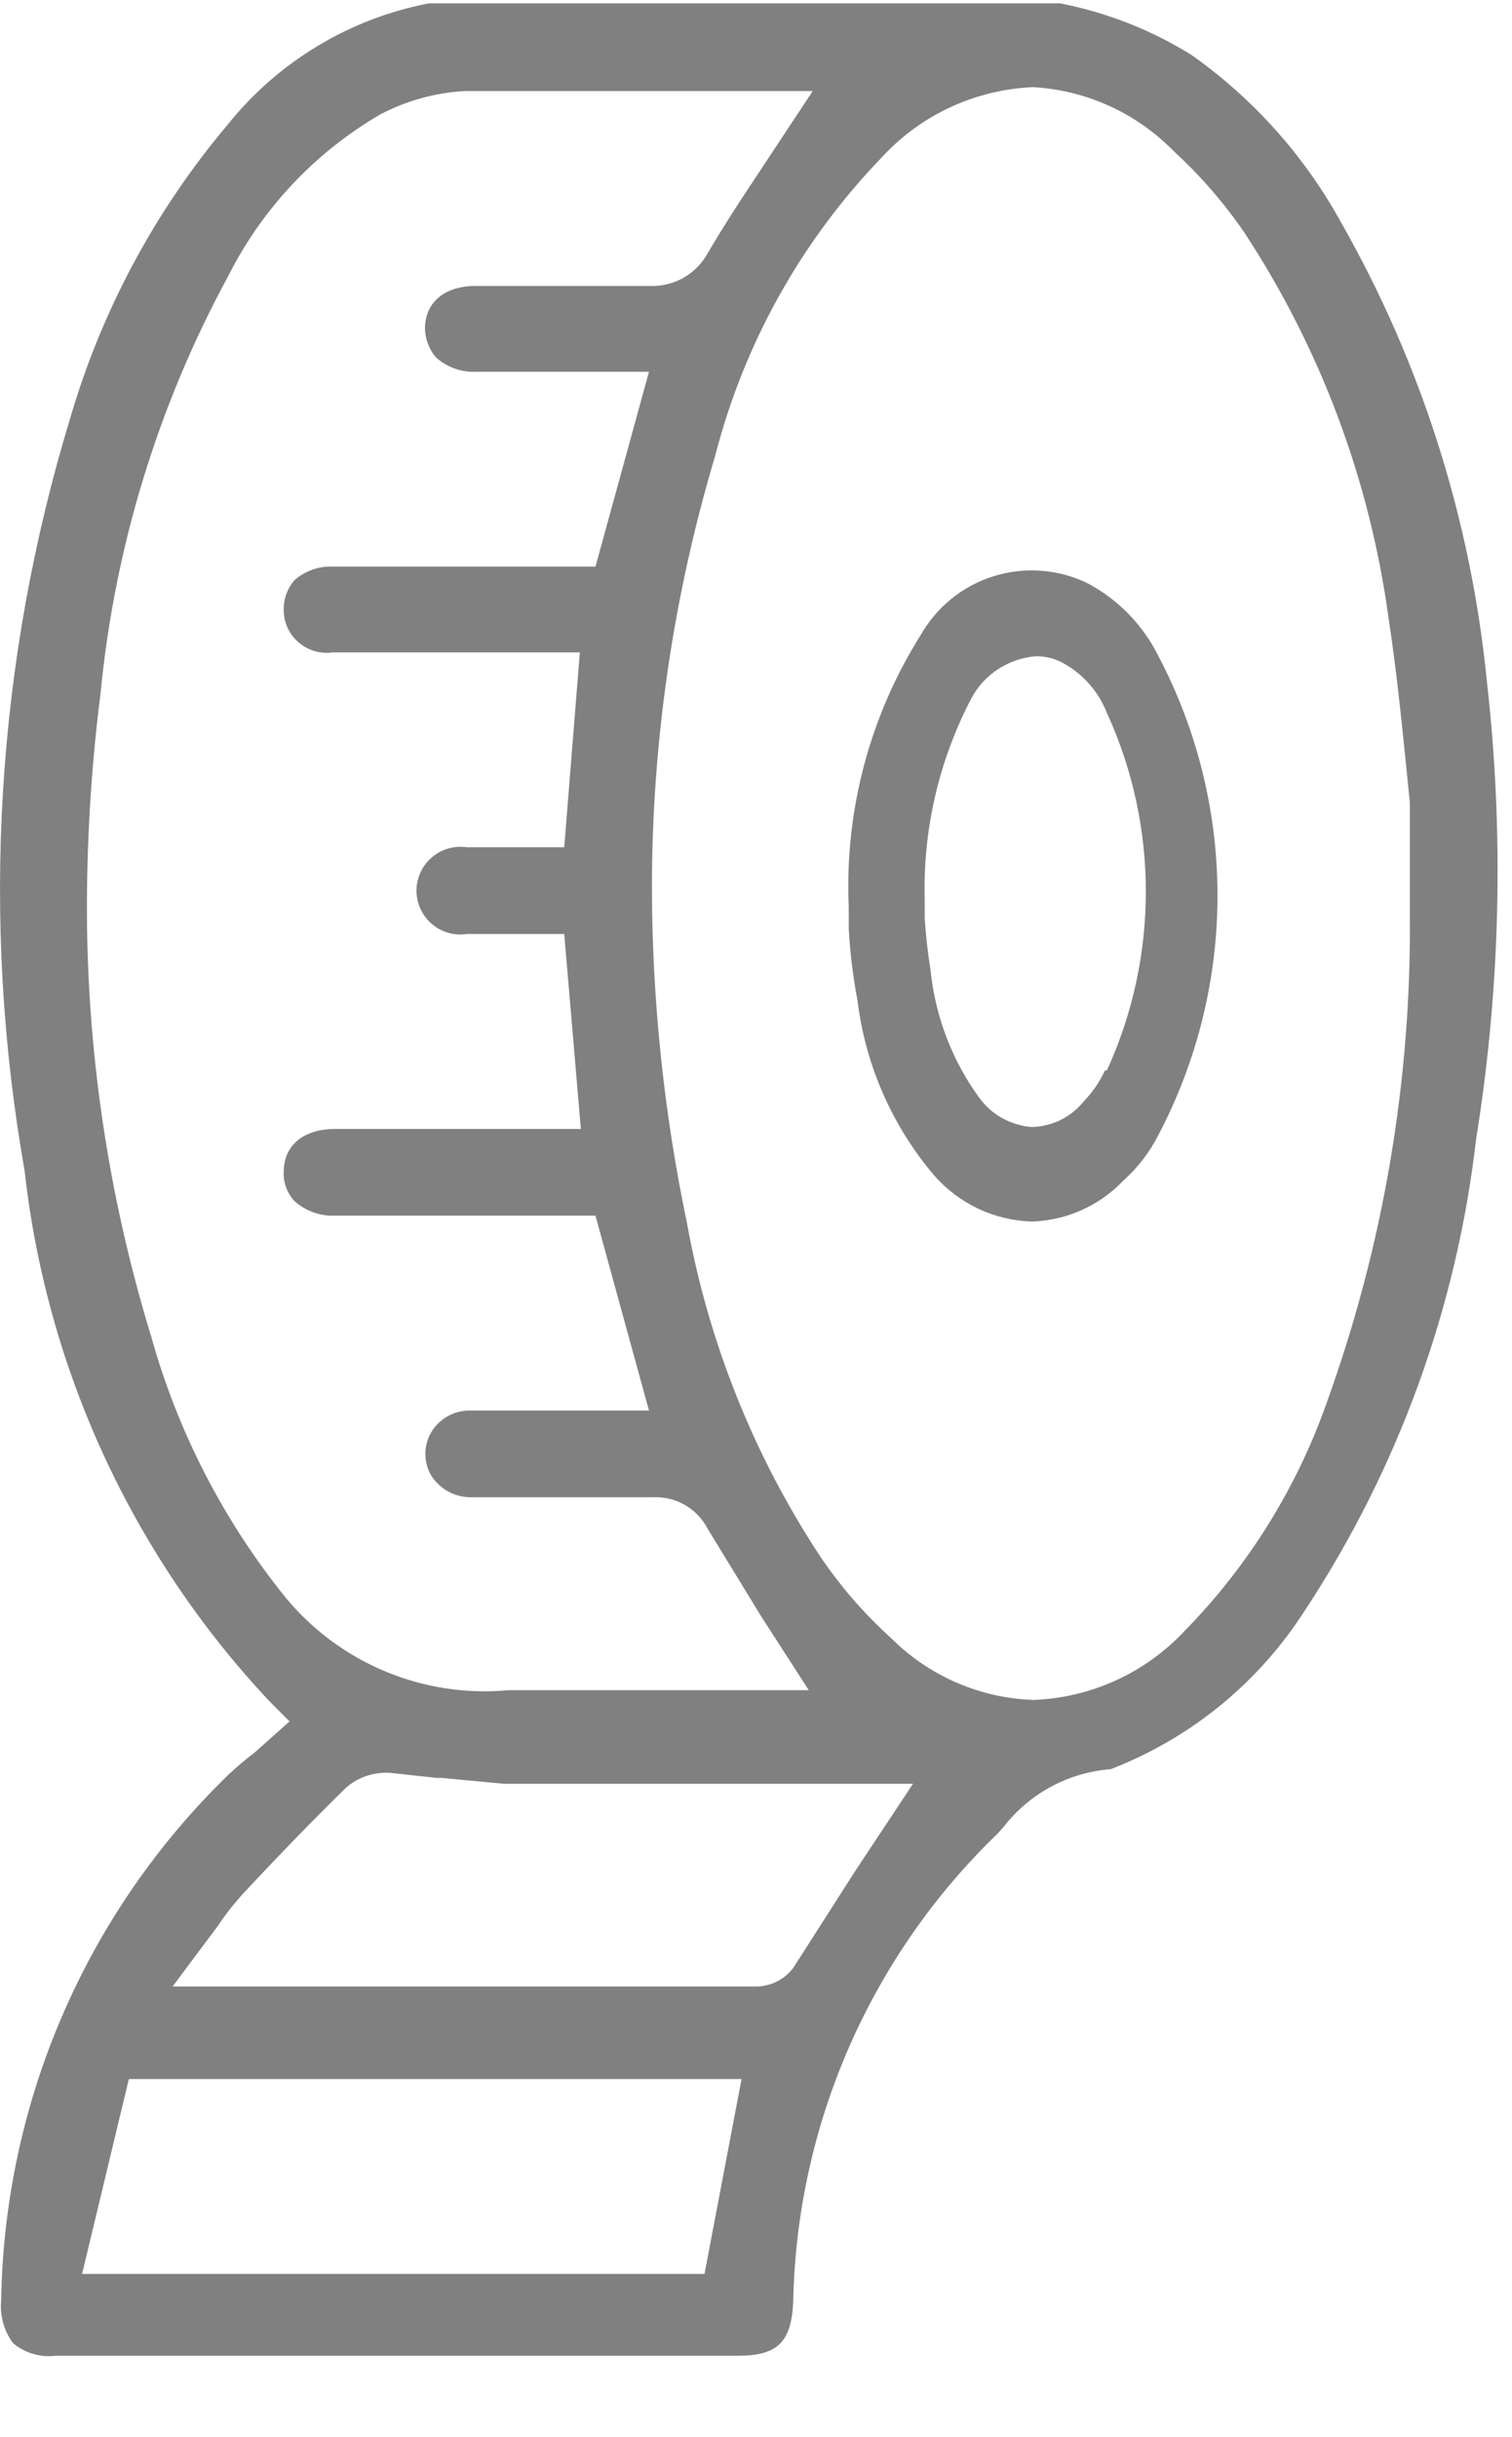 <svg width="18" height="29" viewBox="0 0 18 29" fill="none" xmlns="http://www.w3.org/2000/svg">
<path d="M17.7 8.1C17.509 6.177 16.917 4.316 15.96 2.638C15.526 1.851 14.919 1.174 14.186 0.655C13.706 0.356 13.175 0.148 12.62 0.04H5.221H5.105C4.158 0.222 3.307 0.736 2.705 1.49C1.848 2.507 1.212 3.692 0.838 4.969C-0.048 7.872 -0.234 10.944 0.293 13.933C0.556 16.295 1.578 18.509 3.204 20.242L3.447 20.486L3.03 20.857C2.921 20.94 2.816 21.029 2.716 21.123C1.023 22.767 0.052 25.015 0.014 27.374C-0.003 27.556 0.046 27.737 0.154 27.884C0.224 27.943 0.305 27.987 0.393 28.012C0.481 28.038 0.573 28.046 0.664 28.035H8.782C9.257 28.035 9.42 27.873 9.443 27.397C9.483 25.289 10.359 23.282 11.878 21.819L11.959 21.727C12.112 21.533 12.303 21.374 12.521 21.258C12.739 21.142 12.978 21.073 13.223 21.054C14.18 20.685 14.993 20.018 15.543 19.152C16.647 17.473 17.342 15.559 17.572 13.562C17.863 11.756 17.907 9.918 17.7 8.1ZM3.401 19.013C2.661 18.097 2.116 17.039 1.8 15.905C1.285 14.225 1.027 12.478 1.035 10.721C1.039 9.895 1.093 9.07 1.197 8.251C1.365 6.511 1.882 4.823 2.716 3.287C3.12 2.484 3.749 1.815 4.526 1.362C4.835 1.2 5.175 1.105 5.523 1.084H9.675L8.909 2.243C8.747 2.487 8.585 2.742 8.434 2.997C8.368 3.124 8.268 3.229 8.145 3.301C8.022 3.373 7.881 3.408 7.738 3.403H5.662C5.291 3.403 5.059 3.6 5.059 3.913C5.063 4.037 5.108 4.155 5.187 4.25C5.252 4.31 5.329 4.356 5.413 4.386C5.496 4.416 5.585 4.429 5.674 4.424H7.726L7.089 6.743H3.969C3.799 6.734 3.632 6.793 3.505 6.905C3.419 7.005 3.373 7.133 3.378 7.265C3.378 7.337 3.395 7.409 3.425 7.474C3.456 7.54 3.5 7.598 3.555 7.645C3.61 7.692 3.674 7.727 3.743 7.748C3.813 7.768 3.886 7.774 3.957 7.764H6.903L6.717 10.083H5.558C5.484 10.072 5.408 10.077 5.336 10.098C5.263 10.118 5.197 10.155 5.14 10.204C5.083 10.253 5.037 10.313 5.006 10.382C4.975 10.45 4.958 10.524 4.958 10.599C4.958 10.674 4.975 10.748 5.006 10.817C5.037 10.885 5.083 10.946 5.14 10.995C5.197 11.044 5.263 11.08 5.336 11.101C5.408 11.121 5.484 11.126 5.558 11.115H6.717L6.915 13.435H3.992C3.609 13.435 3.378 13.632 3.378 13.945C3.374 14.008 3.384 14.072 3.406 14.132C3.428 14.191 3.462 14.246 3.505 14.293C3.638 14.412 3.813 14.475 3.992 14.467H7.089L7.726 16.786H5.616C5.518 16.782 5.421 16.804 5.335 16.851C5.249 16.898 5.178 16.968 5.129 17.053C5.086 17.129 5.064 17.215 5.064 17.302C5.064 17.39 5.086 17.475 5.129 17.552C5.177 17.631 5.245 17.698 5.326 17.744C5.408 17.791 5.499 17.816 5.593 17.818H7.773C7.905 17.812 8.037 17.843 8.152 17.909C8.267 17.975 8.361 18.072 8.422 18.189L9.06 19.233L9.628 20.114H9.06H7.9C7.251 20.114 6.648 20.114 6.056 20.114C5.557 20.161 5.055 20.085 4.592 19.893C4.129 19.701 3.72 19.399 3.401 19.013ZM8.387 27.061H0.977L1.534 24.742H8.828L8.387 27.061ZM10.185 22.26L9.443 23.42C9.392 23.486 9.328 23.541 9.253 23.579C9.179 23.617 9.097 23.638 9.014 23.64H2.055L2.601 22.909C2.691 22.774 2.792 22.646 2.902 22.527C3.32 22.078 3.725 21.661 4.12 21.274C4.194 21.209 4.28 21.161 4.374 21.131C4.468 21.101 4.567 21.09 4.665 21.1L5.198 21.158H5.256L5.998 21.228H10.869L10.185 22.26ZM15.798 16.682C15.438 17.709 14.856 18.643 14.093 19.419C13.627 19.912 12.986 20.204 12.307 20.23C11.665 20.21 11.055 19.944 10.602 19.488C10.286 19.203 10.006 18.879 9.767 18.526C8.975 17.325 8.435 15.975 8.179 14.559C7.904 13.247 7.764 11.911 7.761 10.57C7.761 8.826 8.015 7.092 8.515 5.421C8.858 4.087 9.541 2.864 10.498 1.872C10.728 1.622 11.005 1.419 11.314 1.276C11.622 1.133 11.956 1.052 12.296 1.037C12.932 1.072 13.533 1.346 13.977 1.803C14.291 2.091 14.571 2.414 14.812 2.765C15.719 4.145 16.305 5.71 16.529 7.346C16.645 8.1 16.714 8.877 16.784 9.55C16.784 9.863 16.784 10.709 16.784 10.872C16.804 12.852 16.47 14.819 15.798 16.682Z" fill="#030303" fill-opacity="0.5"/>
<path d="M12.945 6.94C12.598 6.772 12.2 6.742 11.832 6.856C11.464 6.97 11.153 7.22 10.962 7.555C10.354 8.521 10.054 9.65 10.104 10.791V11.046C10.119 11.334 10.154 11.621 10.208 11.904C10.302 12.675 10.621 13.401 11.124 13.992C11.27 14.157 11.448 14.291 11.647 14.385C11.847 14.479 12.064 14.53 12.284 14.537C12.697 14.524 13.089 14.349 13.374 14.049C13.546 13.895 13.688 13.71 13.792 13.504C14.253 12.626 14.494 11.649 14.494 10.657C14.494 9.665 14.253 8.688 13.792 7.81C13.608 7.439 13.312 7.134 12.945 6.94ZM13.154 12.739C13.091 12.876 13.004 13.002 12.899 13.11C12.824 13.202 12.731 13.277 12.625 13.329C12.519 13.381 12.402 13.409 12.284 13.412C12.161 13.403 12.041 13.367 11.932 13.307C11.824 13.247 11.73 13.164 11.658 13.064C11.333 12.618 11.133 12.093 11.078 11.544C11.044 11.337 11.021 11.128 11.008 10.918V10.71C10.986 9.875 11.177 9.048 11.565 8.309C11.64 8.168 11.75 8.049 11.884 7.962C12.018 7.875 12.171 7.822 12.331 7.81C12.453 7.808 12.573 7.84 12.678 7.903C12.905 8.034 13.081 8.239 13.177 8.483C13.483 9.151 13.641 9.877 13.641 10.611C13.641 11.345 13.483 12.071 13.177 12.739H13.154Z" fill="#030303" fill-opacity="0.5"/>
</svg>
